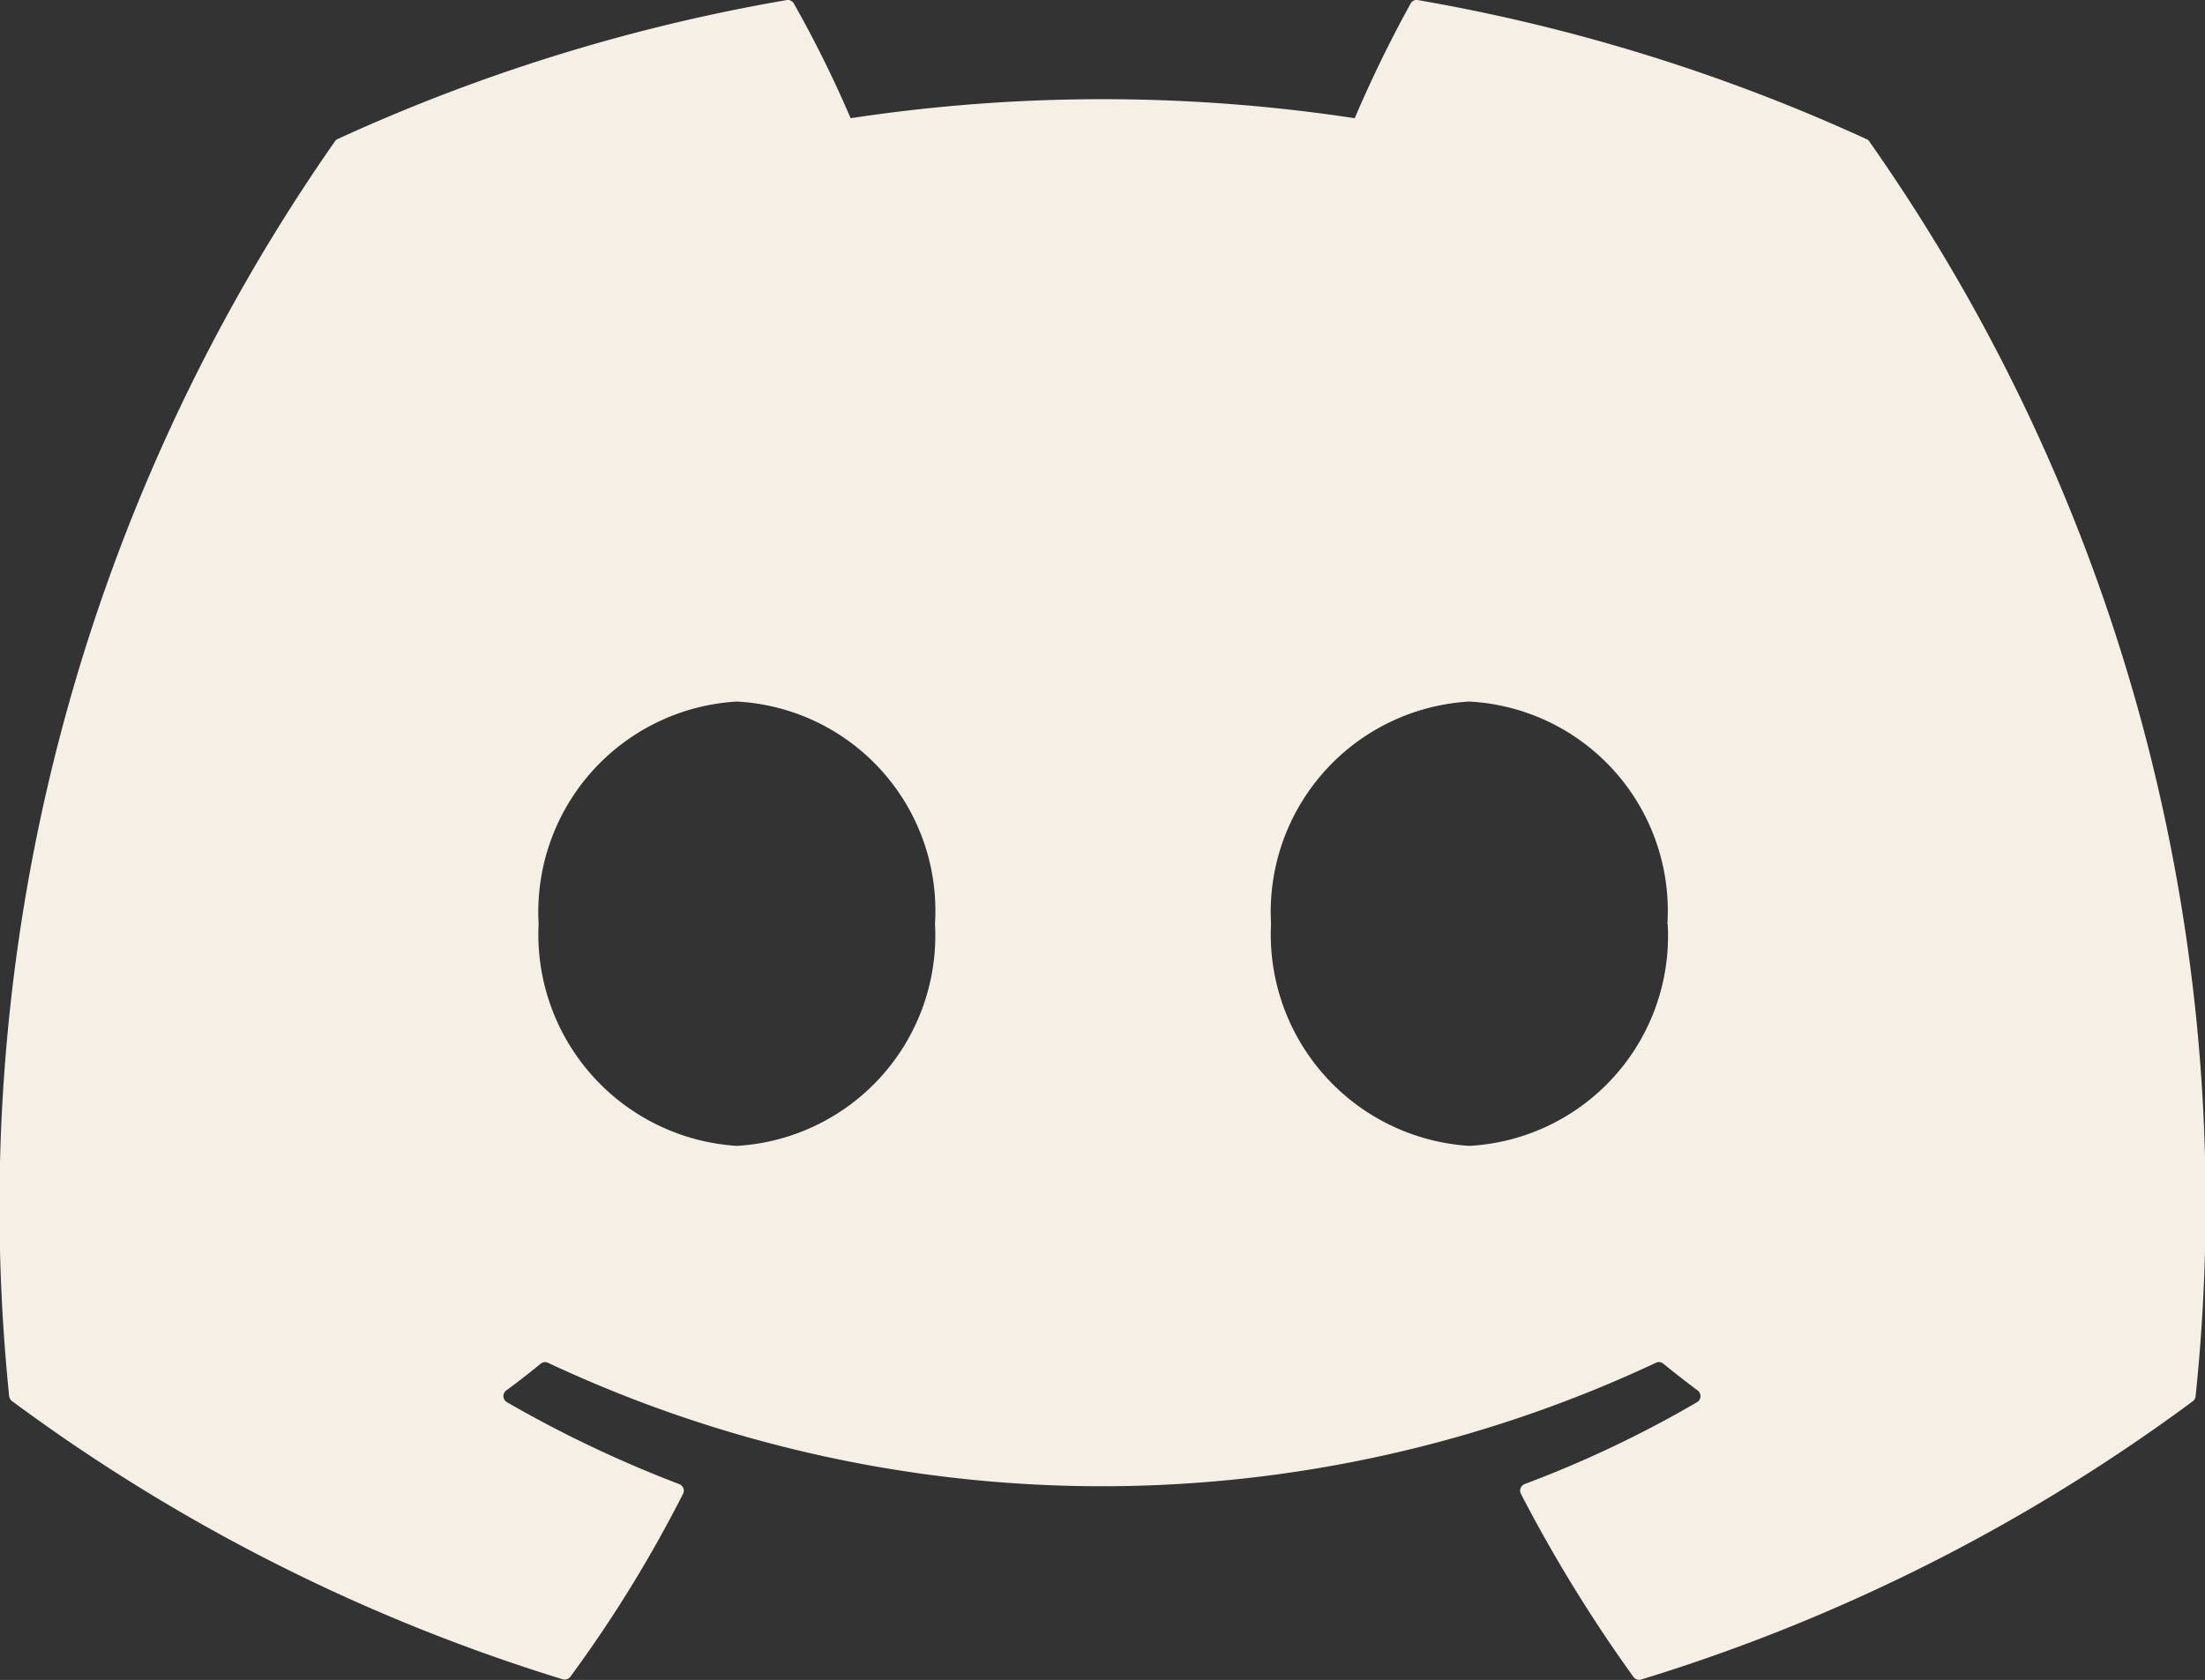 <svg xmlns="http://www.w3.org/2000/svg" width="25.59" height="19.499" viewBox="0 0 25.59 19.499">
  <rect x="0" y="0" width="25.59" height="19.499" fill="#333333" stroke="none"/>
  <path id="Discord_Icon" data-name="Discord Icon" d="M21.7,1.784a21.442,21.442,0,0,1,3.784,14.56.083.083,0,0,1-.034.059,21.153,21.153,0,0,1-6.4,3.229.082.082,0,0,1-.09-.03,17.072,17.072,0,0,1-1.306-2.125.082.082,0,0,1,.044-.114,13.075,13.075,0,0,0,2-.95.082.082,0,0,0,.007-.136c-.135-.1-.269-.206-.4-.312a.078.078,0,0,0-.083-.01,15.139,15.139,0,0,1-12.861,0,.08.08,0,0,0-.083.011c-.128.106-.262.21-.4.311a.082.082,0,0,0,.008.136,13.953,13.953,0,0,0,2,.951.081.081,0,0,1,.044.113A15.193,15.193,0,0,1,6.622,19.6a.083.083,0,0,1-.09.029A21.222,21.222,0,0,1,.142,16.4a.087.087,0,0,1-.033-.06,21.584,21.584,0,0,1,3.78-14.56.075.075,0,0,1,.034-.029A21.056,21.056,0,0,1,9.132.139a.082.082,0,0,1,.084.04A13.538,13.538,0,0,1,9.875,1.51a19.493,19.493,0,0,1,5.85,0A14.746,14.746,0,0,1,16.374.179a.079.079,0,0,1,.084-.04,21.1,21.1,0,0,1,5.209,1.615.064.064,0,0,1,.033.03ZM10.854,10.86a2.432,2.432,0,0,0-2.3-2.579,2.446,2.446,0,0,0-2.3,2.579,2.459,2.459,0,0,0,2.3,2.578A2.446,2.446,0,0,0,10.854,10.86Zm8.5,0a2.432,2.432,0,0,0-2.3-2.579,2.446,2.446,0,0,0-2.3,2.579,2.459,2.459,0,0,0,2.3,2.578A2.439,2.439,0,0,0,19.357,10.86Z" transform="translate(-0.003 -0.138)" fill="#f5efe6"/>
</svg>
